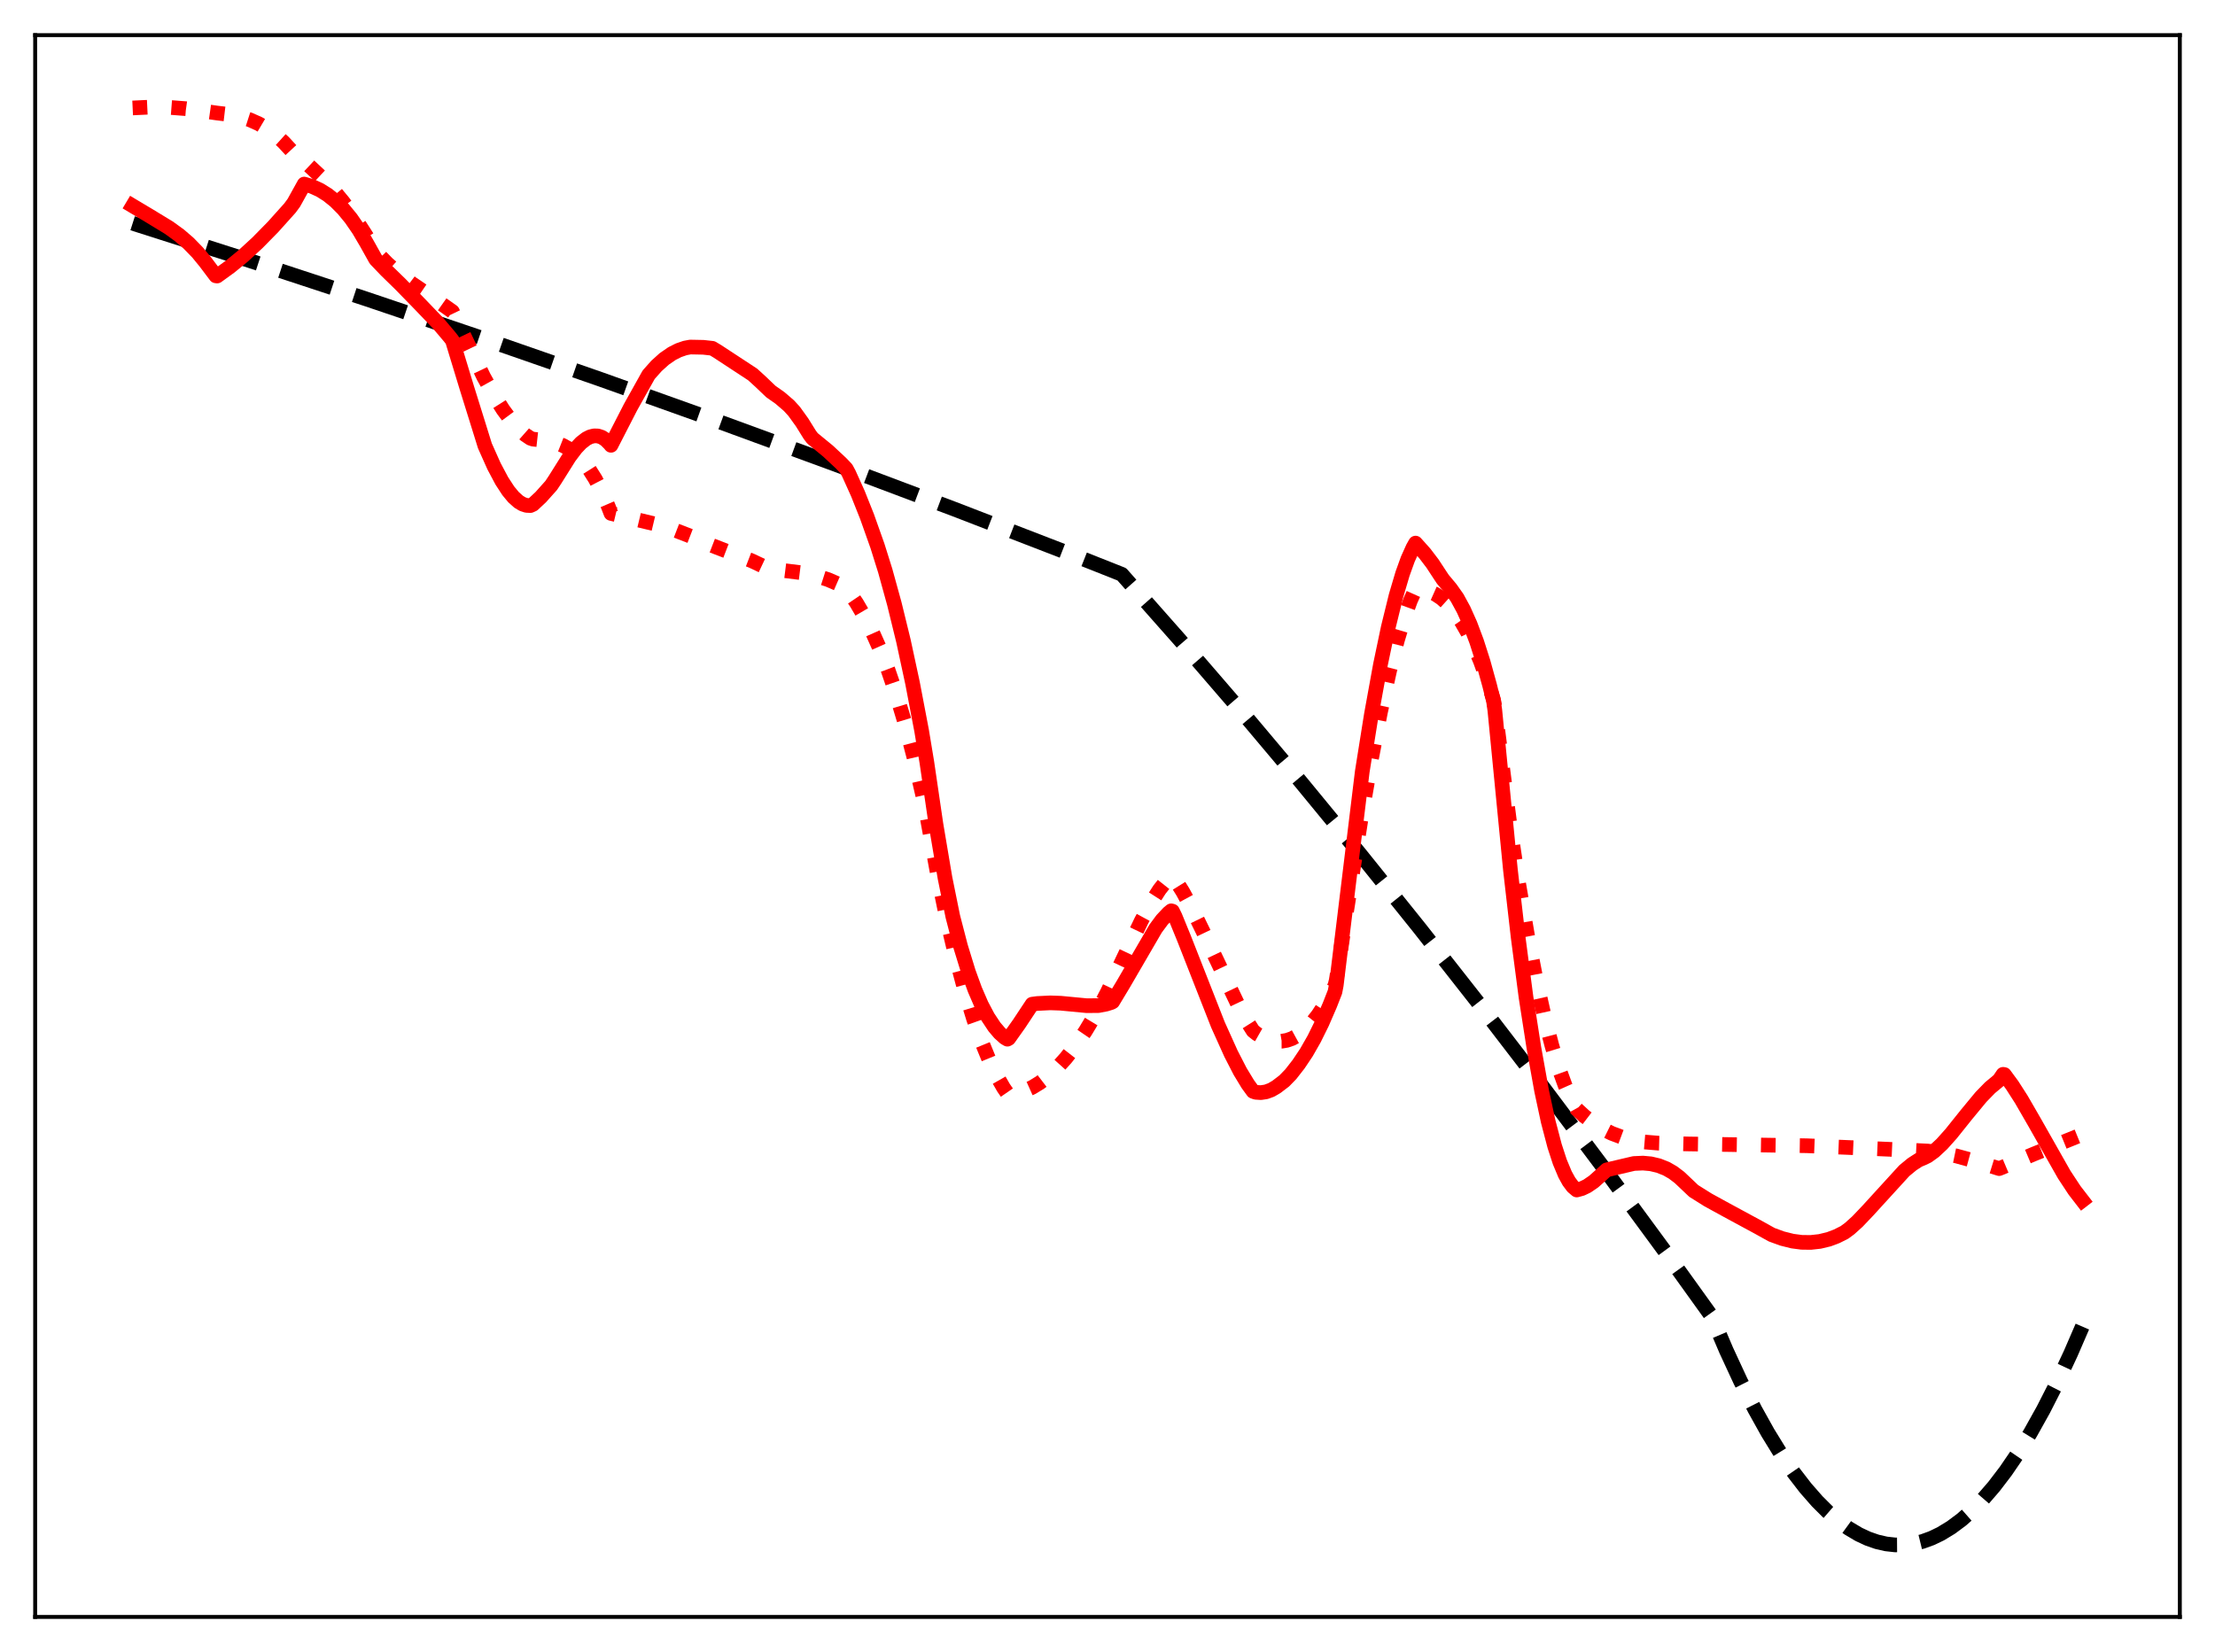 <?xml version="1.0" encoding="utf-8" standalone="no"?>
<!DOCTYPE svg PUBLIC "-//W3C//DTD SVG 1.1//EN"
  "http://www.w3.org/Graphics/SVG/1.1/DTD/svg11.dtd">
<svg xmlns:xlink="http://www.w3.org/1999/xlink" width="453.6pt" height="338.4pt" viewBox="0 0 453.6 338.4" xmlns="http://www.w3.org/2000/svg" version="1.1">
 <defs>
  <style type="text/css">*{stroke-linejoin: round; stroke-linecap: butt}</style>
 </defs>
 <g id="figure_1">
  <g id="patch_1">
   <path d="M 0 338.4 
L 453.6 338.4 
L 453.6 0 
L 0 0 
z
" style="fill: #ffffff"/>
  </g>
  <g id="axes_1">
   <g id="patch_2">
    <path d="M 7.2 331.2 
L 446.4 331.2 
L 446.4 7.2 
L 7.2 7.2 
z
" style="fill: #ffffff"/>
   </g>
   <g id="matplotlib.axis_1"/>
   <g id="matplotlib.axis_2"/>
   <g id="line2d_1">
    <path d="M 27.164 45.734 
L 51.12 53.384 
L 75.076 61.262 
L 98.767 69.276 
L 122.989 77.701 
L 146.679 86.166 
L 170.902 95.051 
L 195.391 104.271 
L 220.145 113.834 
L 229.728 117.634 
L 241.706 131.192 
L 253.951 145.394 
L 266.195 159.944 
L 278.439 174.841 
L 290.684 190.086 
L 303.194 206.02 
L 315.705 222.317 
L 328.215 238.977 
L 340.992 256.365 
L 350.575 269.708 
L 353.503 276.577 
L 356.431 282.9 
L 359.359 288.678 
L 362.02 293.457 
L 364.682 297.786 
L 367.344 301.664 
L 369.74 304.77 
L 372.135 307.51 
L 374.265 309.639 
L 376.394 311.48 
L 378.524 313.033 
L 380.653 314.297 
L 382.516 315.167 
L 384.38 315.816 
L 386.243 316.244 
L 388.106 316.451 
L 389.969 316.438 
L 391.833 316.204 
L 393.696 315.749 
L 395.559 315.073 
L 397.423 314.177 
L 399.552 312.882 
L 401.681 311.298 
L 403.811 309.426 
L 405.94 307.266 
L 408.336 304.492 
L 410.732 301.352 
L 413.127 297.847 
L 415.789 293.525 
L 418.451 288.752 
L 421.113 283.529 
L 424.041 277.263 
L 426.436 271.73 
L 426.436 271.73 
" clip-path="url(#pb4299baca5)" style="fill: none; stroke-dasharray: 11.1,4.8; stroke-dashoffset: 0; stroke: #000000; stroke-width: 3"/>
   </g>
   <g id="line2d_2">
    <path d="M 27.164 22.114 
L 30.89 21.936 
L 34.617 21.991 
L 38.077 22.259 
L 41.537 22.742 
L 44.465 23.157 
L 47.127 23.471 
L 49.257 23.924 
L 51.12 24.521 
L 52.983 25.349 
L 54.847 26.451 
L 56.444 27.643 
L 58.041 29.09 
L 59.638 30.817 
L 60.17 31.346 
L 63.098 33.763 
L 65.76 36.252 
L 68.156 38.806 
L 70.285 41.379 
L 72.415 44.286 
L 74.544 47.574 
L 77.206 51.815 
L 79.335 53.996 
L 81.731 56.094 
L 84.393 58.109 
L 88.918 61.179 
L 92.644 63.813 
L 99.033 77.164 
L 101.162 80.978 
L 103.025 83.916 
L 104.623 86.082 
L 106.22 87.874 
L 107.551 89.05 
L 108.615 89.766 
L 109.148 89.948 
L 112.076 90.268 
L 113.939 90.719 
L 115.27 91.245 
L 116.601 91.993 
L 117.932 93.01 
L 119.263 94.343 
L 120.593 96.039 
L 121.924 98.146 
L 123.255 100.712 
L 124.586 103.786 
L 125.119 105.169 
L 134.435 107.398 
L 138.428 108.679 
L 141.356 109.809 
L 144.284 111.147 
L 148.276 112.687 
L 153.866 114.837 
L 156.794 116.215 
L 157.327 116.476 
L 164.513 117.365 
L 167.175 117.953 
L 169.571 118.72 
L 171.7 119.647 
L 173.297 120.54 
L 173.83 121.181 
L 175.427 123.548 
L 177.024 126.275 
L 178.621 129.409 
L 180.218 133 
L 181.815 137.1 
L 183.412 141.755 
L 185.276 147.947 
L 187.139 155.029 
L 189.002 163.072 
L 189.801 167.071 
L 191.93 178.737 
L 193.793 187.791 
L 195.657 195.685 
L 197.52 202.654 
L 199.383 208.73 
L 200.98 213.252 
L 202.577 217.162 
L 204.175 220.479 
L 205.505 222.803 
L 206.304 223.963 
L 206.57 224.105 
L 208.167 223.912 
L 209.764 223.454 
L 211.361 222.737 
L 212.959 221.765 
L 214.556 220.541 
L 216.419 218.802 
L 218.282 216.733 
L 220.145 214.34 
L 222.275 211.217 
L 224.671 207.242 
L 226.8 203.176 
L 229.994 196.429 
L 233.721 188.629 
L 235.85 184.706 
L 237.447 182.219 
L 238.778 180.535 
L 239.843 179.488 
L 240.109 179.468 
L 240.641 180.136 
L 242.239 182.698 
L 244.102 186.145 
L 246.497 191.048 
L 253.684 206.145 
L 255.548 209.469 
L 256.612 211.149 
L 257.411 211.778 
L 258.742 212.536 
L 260.073 213.041 
L 261.404 213.281 
L 262.468 213.277 
L 263.533 213.094 
L 264.598 212.725 
L 265.929 211.995 
L 267.26 210.955 
L 268.591 209.593 
L 269.921 207.899 
L 271.252 205.86 
L 272.849 202.942 
L 273.382 201.851 
L 273.648 200.793 
L 275.511 188.271 
L 278.705 167.832 
L 280.835 155.52 
L 282.698 145.879 
L 284.561 137.409 
L 286.159 131.166 
L 287.489 126.735 
L 288.82 123.048 
L 289.885 120.665 
L 291.216 120.754 
L 292.547 121.08 
L 293.878 121.671 
L 295.209 122.553 
L 296.54 123.754 
L 297.871 125.301 
L 299.201 127.222 
L 300.532 129.543 
L 301.863 132.29 
L 303.194 135.49 
L 304.791 139.964 
L 305.856 143.352 
L 306.122 144.808 
L 309.316 169.799 
L 310.913 180.48 
L 312.777 191.437 
L 314.64 201.02 
L 316.237 208.149 
L 317.834 214.284 
L 319.165 218.639 
L 320.496 222.307 
L 321.827 225.291 
L 322.892 227.185 
L 324.489 228.65 
L 326.352 230.079 
L 328.215 231.238 
L 330.079 232.158 
L 332.208 232.952 
L 334.337 233.513 
L 336.733 233.914 
L 339.661 234.159 
L 345.517 234.314 
L 359.092 234.516 
L 370.006 234.687 
L 379.056 235.067 
L 392.365 235.655 
L 394.761 235.772 
L 397.423 236.118 
L 400.617 236.778 
L 404.343 237.801 
L 409.401 239.368 
L 410.465 238.932 
L 416.588 236.348 
L 426.436 232.356 
L 426.436 232.356 
" clip-path="url(#pb4299baca5)" style="fill: none; stroke-dasharray: 3,4.95; stroke-dashoffset: 0; stroke: #ff0000; stroke-width: 3"/>
   </g>
   <g id="line2d_3">
    <path d="M 27.164 42.162 
L 30.624 44.225 
L 34.617 46.658 
L 36.746 48.203 
L 38.609 49.808 
L 40.473 51.724 
L 42.07 53.673 
L 44.199 56.502 
L 44.465 56.538 
L 47.127 54.609 
L 49.789 52.425 
L 52.717 49.735 
L 55.911 46.482 
L 59.372 42.625 
L 60.17 41.541 
L 62.3 37.703 
L 63.897 38.188 
L 65.494 38.915 
L 67.091 39.911 
L 68.688 41.198 
L 70.285 42.803 
L 71.882 44.752 
L 73.479 47.069 
L 75.076 49.783 
L 76.94 53.124 
L 79.069 55.352 
L 81.997 58.211 
L 85.724 62.035 
L 89.716 66.197 
L 92.112 69.037 
L 92.644 69.725 
L 95.572 79.346 
L 99.299 91.312 
L 101.162 95.482 
L 102.759 98.493 
L 104.09 100.537 
L 105.155 101.827 
L 106.22 102.781 
L 107.018 103.26 
L 107.817 103.522 
L 108.615 103.557 
L 109.148 103.318 
L 110.745 101.824 
L 112.874 99.442 
L 113.673 98.239 
L 116.601 93.58 
L 117.932 91.823 
L 118.996 90.702 
L 120.061 89.875 
L 120.86 89.472 
L 121.658 89.275 
L 122.457 89.3 
L 123.255 89.565 
L 124.054 90.087 
L 124.852 90.884 
L 125.119 91.214 
L 129.111 83.432 
L 132.838 76.756 
L 134.435 74.957 
L 136.032 73.517 
L 137.629 72.417 
L 138.96 71.746 
L 140.291 71.287 
L 141.356 71.086 
L 144.017 71.139 
L 145.881 71.345 
L 146.945 71.986 
L 154.132 76.702 
L 155.729 78.159 
L 157.859 80.196 
L 159.722 81.505 
L 161.585 83.111 
L 162.65 84.286 
L 164.247 86.505 
L 165.844 89.072 
L 166.377 89.779 
L 169.571 92.397 
L 172.233 94.883 
L 173.297 96.001 
L 173.83 96.993 
L 175.693 101.127 
L 177.556 105.808 
L 179.686 111.808 
L 181.283 116.899 
L 183.146 123.654 
L 185.009 131.267 
L 186.873 139.915 
L 188.736 149.679 
L 189.801 156.114 
L 191.664 168.798 
L 193.527 179.857 
L 195.124 187.732 
L 196.721 193.883 
L 198.319 199.084 
L 199.649 202.734 
L 200.98 205.807 
L 202.311 208.331 
L 203.642 210.339 
L 204.707 211.593 
L 205.772 212.552 
L 206.304 212.862 
L 206.57 212.713 
L 208.7 209.712 
L 211.361 205.691 
L 212.426 205.549 
L 215.088 205.419 
L 217.217 205.493 
L 222.541 205.999 
L 224.937 205.978 
L 226.534 205.674 
L 227.599 205.34 
L 227.865 205.189 
L 229.994 201.655 
L 236.649 190.212 
L 237.98 188.417 
L 239.311 187.003 
L 239.843 186.565 
L 240.109 186.638 
L 240.641 187.724 
L 242.505 192.289 
L 249.425 209.919 
L 252.087 215.82 
L 253.951 219.449 
L 255.548 222.085 
L 256.612 223.545 
L 257.145 223.738 
L 258.209 223.806 
L 259.274 223.646 
L 260.339 223.253 
L 261.404 222.627 
L 263.001 221.407 
L 264.332 220.036 
L 265.929 217.989 
L 267.526 215.601 
L 269.123 212.805 
L 270.72 209.576 
L 272.317 205.892 
L 273.382 203.173 
L 273.648 201.798 
L 278.972 158.059 
L 280.835 146.376 
L 282.698 136.126 
L 284.295 128.507 
L 285.892 122.014 
L 287.223 117.522 
L 288.288 114.562 
L 289.353 112.194 
L 289.885 111.244 
L 291.748 113.324 
L 293.345 115.419 
L 294.943 117.856 
L 295.475 118.656 
L 297.072 120.566 
L 298.403 122.452 
L 299.734 124.895 
L 301.065 127.871 
L 302.396 131.422 
L 303.727 135.585 
L 305.057 140.401 
L 305.856 143.62 
L 306.122 145.5 
L 309.316 178.2 
L 310.913 192.124 
L 312.511 204.311 
L 314.108 214.554 
L 315.705 223.457 
L 317.036 229.673 
L 318.367 234.749 
L 319.431 238.003 
L 320.496 240.551 
L 321.295 242.004 
L 322.093 243.07 
L 322.892 243.75 
L 323.956 243.458 
L 325.021 242.948 
L 326.352 242.038 
L 327.683 240.854 
L 329.014 239.632 
L 334.604 238.322 
L 336.467 238.241 
L 338.064 238.388 
L 339.661 238.765 
L 341.258 239.397 
L 342.589 240.165 
L 343.92 241.169 
L 345.517 242.681 
L 346.848 243.947 
L 349.776 245.783 
L 353.503 247.827 
L 360.157 251.43 
L 362.819 252.911 
L 364.948 253.691 
L 367.078 254.223 
L 368.941 254.468 
L 370.804 254.494 
L 372.668 254.289 
L 374.531 253.84 
L 376.128 253.238 
L 377.725 252.434 
L 378.79 251.648 
L 380.387 250.204 
L 382.516 247.967 
L 389.969 239.802 
L 391.567 238.484 
L 392.897 237.619 
L 393.962 237.171 
L 394.761 236.777 
L 396.092 235.816 
L 397.689 234.324 
L 399.552 232.242 
L 402.746 228.252 
L 405.674 224.706 
L 407.537 222.792 
L 408.868 221.691 
L 409.401 221.233 
L 410.199 220.06 
L 410.465 220.1 
L 412.063 222.271 
L 413.926 225.176 
L 416.588 229.78 
L 422.71 240.583 
L 424.839 243.817 
L 426.436 245.887 
L 426.436 245.887 
" clip-path="url(#pb4299baca5)" style="fill: none; stroke: #ff0000; stroke-width: 3; stroke-linecap: square"/>
   </g>
   <g id="patch_3">
    <path d="M 7.2 331.2 
L 7.2 7.2 
" style="fill: none; stroke: #000000; stroke-width: 0.8; stroke-linejoin: miter; stroke-linecap: square"/>
   </g>
   <g id="patch_4">
    <path d="M 446.4 331.2 
L 446.4 7.2 
" style="fill: none; stroke: #000000; stroke-width: 0.8; stroke-linejoin: miter; stroke-linecap: square"/>
   </g>
   <g id="patch_5">
    <path d="M 7.2 331.2 
L 446.4 331.2 
" style="fill: none; stroke: #000000; stroke-width: 0.8; stroke-linejoin: miter; stroke-linecap: square"/>
   </g>
   <g id="patch_6">
    <path d="M 7.2 7.2 
L 446.4 7.2 
" style="fill: none; stroke: #000000; stroke-width: 0.8; stroke-linejoin: miter; stroke-linecap: square"/>
   </g>
  </g>
 </g>
 <defs>
  <clipPath id="pb4299baca5">
   <rect x="7.2" y="7.2" width="439.2" height="324"/>
  </clipPath>
 </defs>
</svg>
